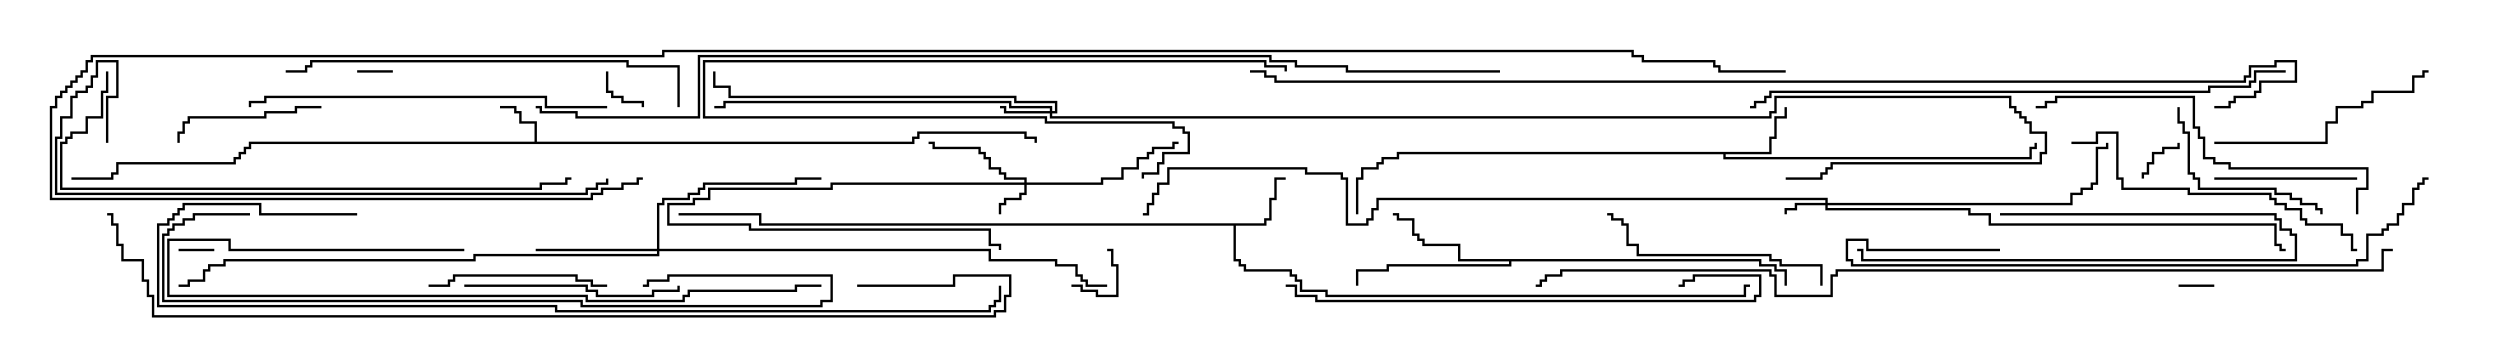 <svg version="1.1" width="105" height="15" xmlns="http://www.w3.org/2000/svg"><path d="M22.45,5.95L22.45,5.193L21.807,5.193L21.807,4.764L21.593,4.764L21.593,4.55L21,4.55L21,4.45L21.693,4.45L21.693,4.664L21.907,4.664L21.907,5.093L22.55,5.093L22.55,5.95L38.307,5.95L38.307,5.736L38.521,5.736L38.521,5.521L43.121,5.521L43.121,5.736L43.55,5.736L43.55,6L43.45,6L43.45,5.836L43.021,5.836L43.021,5.621L38.621,5.621L38.621,5.836L38.407,5.836L38.407,6.05L10.55,6.05L10.55,6.264L10.336,6.264L10.336,6.479L10.121,6.479L10.121,6.693L9.907,6.693L9.907,6.907L4.979,6.907L4.979,7.336L4.764,7.336L4.764,7.55L3,7.55L3,7.45L4.664,7.45L4.664,7.236L4.879,7.236L4.879,6.807L9.807,6.807L9.807,6.593L10.021,6.593L10.021,6.379L10.236,6.379L10.236,6.164L10.45,6.164L10.45,5.95z" stroke="none"/><path d="M53.093,9.379L53.093,9.164L53.307,9.164L53.307,8.307L53.521,8.307L53.521,7.45L54,7.45L54,7.55L53.621,7.55L53.621,8.407L53.407,8.407L53.407,9.264L53.193,9.264L53.193,9.479L51.907,9.479L51.907,10.879L52.121,10.879L52.121,11.093L52.336,11.093L52.336,11.307L54.264,11.307L54.264,11.521L54.479,11.521L54.479,11.736L54.693,11.736L54.693,12.164L55.764,12.164L55.764,12.379L73.236,12.379L73.236,11.95L73.5,11.95L73.5,12.05L73.336,12.05L73.336,12.479L55.664,12.479L55.664,12.264L54.593,12.264L54.593,11.836L54.379,11.836L54.379,11.621L54.164,11.621L54.164,11.407L52.236,11.407L52.236,11.193L52.021,11.193L52.021,10.979L51.807,10.979L51.807,9.479L31.879,9.479L31.879,9.05L28.5,9.05L28.5,8.95L31.979,8.95L31.979,9.379z" stroke="none"/><path d="M74.307,6.379L74.307,5.736L74.521,5.736L74.521,4.879L74.95,4.879L74.95,4.5L75.05,4.5L75.05,4.979L74.621,4.979L74.621,5.836L74.407,5.836L74.407,6.479L72.479,6.479L72.479,6.593L85.236,6.593L85.236,6.164L85.45,6.164L85.45,6L85.55,6L85.55,6.264L85.336,6.264L85.336,6.693L72.379,6.693L72.379,6.479L58.764,6.479L58.764,6.693L58.121,6.693L58.121,6.907L57.907,6.907L57.907,7.121L57.264,7.121L57.264,7.55L57.05,7.55L57.05,9L56.95,9L56.95,7.45L57.164,7.45L57.164,7.021L57.807,7.021L57.807,6.807L58.021,6.807L58.021,6.593L58.664,6.593L58.664,6.379z" stroke="none"/><path d="M73.979,10.879L73.979,11.093L74.621,11.093L74.621,11.307L75.05,11.307L75.05,12L74.95,12L74.95,11.407L74.521,11.407L74.521,11.193L73.879,11.193L73.879,10.979L63.479,10.979L63.479,11.193L58.336,11.193L58.336,11.407L57.05,11.407L57.05,12L56.95,12L56.95,11.307L58.236,11.307L58.236,11.093L63.379,11.093L63.379,10.979L61.236,10.979L61.236,10.336L59.736,10.336L59.736,10.121L59.521,10.121L59.521,9.907L59.307,9.907L59.307,9.264L58.664,9.264L58.664,9.05L58.5,9.05L58.5,8.95L58.764,8.95L58.764,9.164L59.407,9.164L59.407,9.807L59.621,9.807L59.621,10.021L59.836,10.021L59.836,10.236L61.336,10.236L61.336,10.879z" stroke="none"/><path d="M43.021,7.664L43.021,7.55L42.164,7.55L42.164,7.336L41.95,7.336L41.95,7.121L41.521,7.121L41.521,6.693L41.307,6.693L41.307,6.479L41.093,6.479L41.093,6.264L39.164,6.264L39.164,6.05L39,6.05L39,5.95L39.264,5.95L39.264,6.164L41.193,6.164L41.193,6.379L41.407,6.379L41.407,6.593L41.621,6.593L41.621,7.021L42.05,7.021L42.05,7.236L42.264,7.236L42.264,7.45L43.121,7.45L43.121,7.664L46.236,7.664L46.236,7.45L47.093,7.45L47.093,7.021L47.736,7.021L47.736,6.593L48.164,6.593L48.164,6.379L48.379,6.379L48.379,6.164L49.236,6.164L49.236,5.95L49.5,5.95L49.5,6.05L49.336,6.05L49.336,6.264L48.479,6.264L48.479,6.479L48.264,6.479L48.264,6.693L47.836,6.693L47.836,7.121L47.193,7.121L47.193,7.55L46.336,7.55L46.336,7.764L43.121,7.764L43.121,8.193L42.907,8.193L42.907,8.407L42.264,8.407L42.264,8.621L42.05,8.621L42.05,9L41.95,9L41.95,8.521L42.164,8.521L42.164,8.307L42.807,8.307L42.807,8.093L43.021,8.093L43.021,7.764L34.979,7.764L34.979,7.979L29.836,7.979L29.836,8.407L29.193,8.407L29.193,8.621L28.121,8.621L28.121,9.379L31.55,9.379L31.55,9.593L41.621,9.593L41.621,10.236L42.05,10.236L42.05,10.5L41.95,10.5L41.95,10.336L41.521,10.336L41.521,9.693L31.45,9.693L31.45,9.479L28.021,9.479L28.021,8.521L29.093,8.521L29.093,8.307L29.736,8.307L29.736,7.879L34.879,7.879L34.879,7.664z" stroke="none"/><path d="M76.664,8.521L76.664,8.407L57.907,8.407L57.907,8.836L57.693,8.836L57.693,9.264L57.479,9.264L57.479,9.479L56.521,9.479L56.521,7.55L56.307,7.55L56.307,7.336L54.807,7.336L54.807,7.121L49.121,7.121L49.121,7.764L48.693,7.764L48.693,8.193L48.479,8.193L48.479,8.621L48.264,8.621L48.264,9.05L48,9.05L48,8.95L48.164,8.95L48.164,8.521L48.379,8.521L48.379,8.093L48.593,8.093L48.593,7.664L49.021,7.664L49.021,7.021L54.907,7.021L54.907,7.236L56.407,7.236L56.407,7.45L56.621,7.45L56.621,9.379L57.379,9.379L57.379,9.164L57.593,9.164L57.593,8.736L57.807,8.736L57.807,8.307L76.764,8.307L76.764,8.521L86.95,8.521L86.95,8.093L87.379,8.093L87.379,7.879L87.807,7.879L87.807,7.664L88.021,7.664L88.021,6.164L88.45,6.164L88.45,6L88.55,6L88.55,6.264L88.121,6.264L88.121,7.764L87.907,7.764L87.907,7.979L87.479,7.979L87.479,8.193L87.05,8.193L87.05,8.621L76.764,8.621L76.764,8.736L82.764,8.736L82.764,8.95L83.621,8.95L83.621,9.379L95.621,9.379L95.621,10.236L95.836,10.236L95.836,10.45L96,10.45L96,10.55L95.736,10.55L95.736,10.336L95.521,10.336L95.521,9.479L83.521,9.479L83.521,9.05L82.664,9.05L82.664,8.836L76.664,8.836L76.664,8.621L75.479,8.621L75.479,8.836L75.05,8.836L75.05,9L74.95,9L74.95,8.736L75.379,8.736L75.379,8.521z" stroke="none"/><path d="M44.093,4.664L44.093,4.55L42.379,4.55L42.379,4.336L30.479,4.336L30.479,4.55L30,4.55L30,4.45L30.379,4.45L30.379,4.236L42.479,4.236L42.479,4.45L44.193,4.45L44.193,4.664L44.307,4.664L44.307,4.336L42.593,4.336L42.593,4.121L30.593,4.121L30.593,3.693L29.95,3.693L29.95,3L30.05,3L30.05,3.593L30.693,3.593L30.693,4.021L42.693,4.021L42.693,4.236L44.407,4.236L44.407,4.764L44.193,4.764L44.193,4.879L74.307,4.879L74.307,4.664L74.521,4.664L74.521,4.021L84.479,4.021L84.479,4.45L84.693,4.45L84.693,4.664L84.907,4.664L84.907,4.879L85.121,4.879L85.121,5.093L85.336,5.093L85.336,5.521L85.979,5.521L85.979,6.479L85.764,6.479L85.764,6.907L76.979,6.907L76.979,7.121L76.764,7.121L76.764,7.336L76.55,7.336L76.55,7.55L75,7.55L75,7.45L76.45,7.45L76.45,7.236L76.664,7.236L76.664,7.021L76.879,7.021L76.879,6.807L85.664,6.807L85.664,6.379L85.879,6.379L85.879,5.621L85.236,5.621L85.236,5.193L85.021,5.193L85.021,4.979L84.807,4.979L84.807,4.764L84.593,4.764L84.593,4.55L84.379,4.55L84.379,4.121L74.621,4.121L74.621,4.764L74.407,4.764L74.407,4.979L44.093,4.979L44.093,4.764L42.164,4.764L42.164,4.55L42,4.55L42,4.45L42.264,4.45L42.264,4.664z" stroke="none"/><path d="M27.593,10.45L27.593,8.521L27.807,8.521L27.807,8.307L28.879,8.307L28.879,8.093L29.307,8.093L29.307,7.879L29.521,7.879L29.521,7.664L33.379,7.664L33.379,7.45L34.5,7.45L34.5,7.55L33.479,7.55L33.479,7.764L29.621,7.764L29.621,7.979L29.407,7.979L29.407,8.193L28.979,8.193L28.979,8.407L27.907,8.407L27.907,8.621L27.693,8.621L27.693,10.45L41.621,10.45L41.621,10.879L44.407,10.879L44.407,11.093L45.264,11.093L45.264,11.521L45.479,11.521L45.479,11.736L45.693,11.736L45.693,11.95L46.5,11.95L46.5,12.05L45.593,12.05L45.593,11.836L45.379,11.836L45.379,11.621L45.164,11.621L45.164,11.193L44.307,11.193L44.307,10.979L41.521,10.979L41.521,10.55L27.693,10.55L27.693,10.764L19.979,10.764L19.979,10.979L9.479,10.979L9.479,11.193L8.836,11.193L8.836,11.407L8.621,11.407L8.621,11.836L7.979,11.836L7.979,12.05L7.5,12.05L7.5,11.95L7.879,11.95L7.879,11.736L8.521,11.736L8.521,11.307L8.736,11.307L8.736,11.093L9.379,11.093L9.379,10.879L19.879,10.879L19.879,10.664L27.593,10.664L27.593,10.55L22.5,10.55L22.5,10.45z" stroke="none"/><path d="M91.5,12.05L91.5,11.95L93,11.95L93,12.05z" stroke="none"/><path d="M15,3.05L15,2.95L16.5,2.95L16.5,3.05z" stroke="none"/><path d="M9,10.45L9,10.55L7.5,10.55L7.5,10.45z" stroke="none"/><path d="M45,12.05L45,11.95L45.479,11.95L45.479,12.164L46.121,12.164L46.121,12.379L46.879,12.379L46.879,11.193L46.664,11.193L46.664,10.55L46.5,10.55L46.5,10.45L46.764,10.45L46.764,11.093L46.979,11.093L46.979,12.479L46.021,12.479L46.021,12.264L45.379,12.264L45.379,12.05z" stroke="none"/><path d="M91.45,6L91.55,6L91.55,6.264L90.907,6.264L90.907,6.479L90.479,6.479L90.479,6.907L90.264,6.907L90.264,7.336L90.05,7.336L90.05,7.5L89.95,7.5L89.95,7.236L90.164,7.236L90.164,6.807L90.379,6.807L90.379,6.379L90.807,6.379L90.807,6.164L91.45,6.164z" stroke="none"/><path d="M25.45,3L25.55,3L25.55,3.807L25.764,3.807L25.764,4.021L26.193,4.021L26.193,4.236L27.05,4.236L27.05,4.5L26.95,4.5L26.95,4.336L26.093,4.336L26.093,4.121L25.664,4.121L25.664,3.907L25.45,3.907z" stroke="none"/><path d="M99,7.45L99,7.55L93,7.55L93,7.45z" stroke="none"/><path d="M84,9.05L84,8.95L95.621,8.95L95.621,9.164L95.836,9.164L95.836,9.593L96.264,9.593L96.264,9.807L96.479,9.807L96.479,10.979L78.164,10.979L78.164,10.55L78,10.55L78,10.45L78.264,10.45L78.264,10.879L96.379,10.879L96.379,9.907L96.164,9.907L96.164,9.693L95.736,9.693L95.736,9.264L95.521,9.264L95.521,9.05z" stroke="none"/><path d="M13.5,4.45L13.5,4.55L12.479,4.55L12.479,4.764L11.193,4.764L11.193,4.979L7.979,4.979L7.979,5.193L7.764,5.193L7.764,5.621L7.55,5.621L7.55,6L7.45,6L7.45,5.521L7.664,5.521L7.664,5.093L7.879,5.093L7.879,4.879L11.093,4.879L11.093,4.664L12.379,4.664L12.379,4.45z" stroke="none"/><path d="M54.05,3L53.95,3L53.95,2.836L53.093,2.836L53.093,2.621L29.621,2.621L29.621,4.879L43.979,4.879L43.979,5.093L49.336,5.093L49.336,5.307L49.764,5.307L49.764,5.521L49.979,5.521L49.979,6.479L48.907,6.479L48.907,6.907L48.693,6.907L48.693,7.336L48.05,7.336L48.05,7.5L47.95,7.5L47.95,7.236L48.593,7.236L48.593,6.807L48.807,6.807L48.807,6.379L49.879,6.379L49.879,5.621L49.664,5.621L49.664,5.407L49.236,5.407L49.236,5.193L43.879,5.193L43.879,4.979L29.521,4.979L29.521,2.521L53.193,2.521L53.193,2.736L54.05,2.736z" stroke="none"/><path d="M91.45,4.5L91.55,4.5L91.55,5.093L91.764,5.093L91.764,5.521L91.979,5.521L91.979,7.236L92.193,7.236L92.193,7.45L92.407,7.45L92.407,7.879L95.621,7.879L95.621,8.093L96.264,8.093L96.264,8.307L96.693,8.307L96.693,8.521L97.336,8.521L97.336,8.736L97.55,8.736L97.55,9L97.45,9L97.45,8.836L97.236,8.836L97.236,8.621L96.593,8.621L96.593,8.407L96.164,8.407L96.164,8.193L95.521,8.193L95.521,7.979L92.307,7.979L92.307,7.55L92.093,7.55L92.093,7.336L91.879,7.336L91.879,5.621L91.664,5.621L91.664,5.193L91.45,5.193z" stroke="none"/><path d="M18,12.05L18,11.95L18.807,11.95L18.807,11.736L19.021,11.736L19.021,11.521L24.264,11.521L24.264,11.736L24.907,11.736L24.907,11.95L25.5,11.95L25.5,12.05L24.807,12.05L24.807,11.836L24.164,11.836L24.164,11.621L19.121,11.621L19.121,11.836L18.907,11.836L18.907,12.05z" stroke="none"/><path d="M19.5,12.05L19.5,11.95L24.693,11.95L24.693,12.164L25.121,12.164L25.121,12.379L27.379,12.379L27.379,12.164L28.45,12.164L28.45,12L28.55,12L28.55,12.264L27.479,12.264L27.479,12.479L25.021,12.479L25.021,12.264L24.593,12.264L24.593,12.05z" stroke="none"/><path d="M76.55,12L76.45,12L76.45,11.193L74.736,11.193L74.736,10.979L74.307,10.979L74.307,10.764L68.736,10.764L68.736,10.336L68.307,10.336L68.307,9.479L68.093,9.479L68.093,9.264L67.664,9.264L67.664,9.05L67.5,9.05L67.5,8.95L67.764,8.95L67.764,9.164L68.193,9.164L68.193,9.379L68.407,9.379L68.407,10.236L68.836,10.236L68.836,10.664L74.407,10.664L74.407,10.879L74.836,10.879L74.836,11.093L76.55,11.093z" stroke="none"/><path d="M93,6.05L93,5.95L97.664,5.95L97.664,5.093L98.093,5.093L98.093,4.45L99.164,4.45L99.164,4.236L99.593,4.236L99.593,3.807L101.307,3.807L101.307,3.164L101.736,3.164L101.736,2.95L102,2.95L102,3.05L101.836,3.05L101.836,3.264L101.407,3.264L101.407,3.907L99.693,3.907L99.693,4.336L99.264,4.336L99.264,4.55L98.193,4.55L98.193,5.193L97.764,5.193L97.764,6.05z" stroke="none"/><path d="M87,6.05L87,5.95L88.021,5.95L88.021,5.521L88.979,5.521L88.979,7.45L89.193,7.45L89.193,7.879L91.979,7.879L91.979,8.093L95.407,8.093L95.407,8.307L95.621,8.307L95.621,8.521L96.05,8.521L96.05,8.736L96.693,8.736L96.693,9.164L96.907,9.164L96.907,9.379L98.407,9.379L98.407,9.807L98.836,9.807L98.836,10.45L99,10.45L99,10.55L98.736,10.55L98.736,9.907L98.307,9.907L98.307,9.479L96.807,9.479L96.807,9.264L96.593,9.264L96.593,8.836L95.95,8.836L95.95,8.621L95.521,8.621L95.521,8.407L95.307,8.407L95.307,8.193L91.879,8.193L91.879,7.979L89.093,7.979L89.093,7.55L88.879,7.55L88.879,5.621L88.121,5.621L88.121,6.05z" stroke="none"/><path d="M99.05,9L98.95,9L98.95,7.879L99.379,7.879L99.379,7.121L93.593,7.121L93.593,6.907L92.95,6.907L92.95,6.693L92.521,6.693L92.521,5.836L92.307,5.836L92.307,5.407L92.093,5.407L92.093,4.121L86.407,4.121L86.407,4.336L85.979,4.336L85.979,4.55L85.5,4.55L85.5,4.45L85.879,4.45L85.879,4.236L86.307,4.236L86.307,4.021L92.193,4.021L92.193,5.307L92.407,5.307L92.407,5.736L92.621,5.736L92.621,6.593L93.05,6.593L93.05,6.807L93.693,6.807L93.693,7.021L99.479,7.021L99.479,7.979L99.05,7.979z" stroke="none"/><path d="M25.5,4.45L25.5,4.55L22.879,4.55L22.879,4.121L11.193,4.121L11.193,4.336L10.55,4.336L10.55,4.5L10.45,4.5L10.45,4.236L11.093,4.236L11.093,4.021L22.979,4.021L22.979,4.45z" stroke="none"/><path d="M19.5,10.45L19.5,10.55L9.593,10.55L9.593,10.121L7.121,10.121L7.121,12.379L24.693,12.379L24.693,12.593L28.664,12.593L28.664,12.379L28.879,12.379L28.879,12.164L33.379,12.164L33.379,11.95L34.5,11.95L34.5,12.05L33.479,12.05L33.479,12.264L28.979,12.264L28.979,12.479L28.764,12.479L28.764,12.693L24.593,12.693L24.593,12.479L7.021,12.479L7.021,10.021L9.693,10.021L9.693,10.45z" stroke="none"/><path d="M54,12.05L54,11.95L54.479,11.95L54.479,12.379L55.336,12.379L55.336,12.593L73.664,12.593L73.664,12.379L73.879,12.379L73.879,11.621L71.193,11.621L71.193,11.836L70.764,11.836L70.764,12.05L70.5,12.05L70.5,11.95L70.664,11.95L70.664,11.736L71.093,11.736L71.093,11.521L73.979,11.521L73.979,12.479L73.764,12.479L73.764,12.693L55.236,12.693L55.236,12.479L54.379,12.479L54.379,12.05z" stroke="none"/><path d="M28.55,4.5L28.45,4.5L28.45,2.836L26.307,2.836L26.307,2.621L13.121,2.621L13.121,2.836L12.907,2.836L12.907,3.05L12,3.05L12,2.95L12.807,2.95L12.807,2.736L13.021,2.736L13.021,2.521L26.407,2.521L26.407,2.736L28.55,2.736z" stroke="none"/><path d="M10.5,8.95L10.5,9.05L8.193,9.05L8.193,9.264L7.764,9.264L7.764,9.479L7.336,9.479L7.336,9.693L7.121,9.693L7.121,9.907L6.907,9.907L6.907,12.593L24.479,12.593L24.479,12.807L34.45,12.807L34.45,12.593L34.879,12.593L34.879,11.621L28.121,11.621L28.121,11.836L27.264,11.836L27.264,12.05L27,12.05L27,11.95L27.164,11.95L27.164,11.736L28.021,11.736L28.021,11.521L34.979,11.521L34.979,12.693L34.55,12.693L34.55,12.907L24.379,12.907L24.379,12.693L6.807,12.693L6.807,9.807L7.021,9.807L7.021,9.593L7.236,9.593L7.236,9.379L7.664,9.379L7.664,9.164L8.093,9.164L8.093,8.95z" stroke="none"/><path d="M84,10.45L84,10.55L78.379,10.55L78.379,10.121L77.621,10.121L77.621,10.879L77.836,10.879L77.836,11.093L98.95,11.093L98.95,10.879L99.379,10.879L99.379,9.807L100.021,9.807L100.021,9.593L100.236,9.593L100.236,9.379L100.664,9.379L100.664,8.95L100.879,8.95L100.879,8.521L101.307,8.521L101.307,7.879L101.521,7.879L101.521,7.664L101.736,7.664L101.736,7.45L102,7.45L102,7.55L101.836,7.55L101.836,7.764L101.621,7.764L101.621,7.979L101.407,7.979L101.407,8.621L100.979,8.621L100.979,9.05L100.764,9.05L100.764,9.479L100.336,9.479L100.336,9.693L100.121,9.693L100.121,9.907L99.479,9.907L99.479,10.979L99.05,10.979L99.05,11.193L77.736,11.193L77.736,10.979L77.521,10.979L77.521,10.021L78.479,10.021L78.479,10.45z" stroke="none"/><path d="M4.45,3L4.55,3L4.55,3.907L4.336,3.907L4.336,4.979L3.693,4.979L3.693,5.621L3.05,5.621L3.05,5.836L2.836,5.836L2.836,6.05L2.621,6.05L2.621,7.879L22.664,7.879L22.664,7.664L23.736,7.664L23.736,7.45L24,7.45L24,7.55L23.836,7.55L23.836,7.764L22.764,7.764L22.764,7.979L2.521,7.979L2.521,5.95L2.736,5.95L2.736,5.736L2.95,5.736L2.95,5.521L3.593,5.521L3.593,4.879L4.236,4.879L4.236,3.807L4.45,3.807z" stroke="none"/><path d="M4.55,6L4.45,6L4.45,4.021L4.879,4.021L4.879,2.621L4.121,2.621L4.121,3.264L3.907,3.264L3.907,3.693L3.693,3.693L3.693,3.907L3.264,3.907L3.264,4.121L3.05,4.121L3.05,4.979L2.621,4.979L2.621,5.836L2.407,5.836L2.407,8.093L24.593,8.093L24.593,7.879L25.021,7.879L25.021,7.664L25.45,7.664L25.45,7.5L25.55,7.5L25.55,7.764L25.121,7.764L25.121,7.979L24.693,7.979L24.693,8.193L2.307,8.193L2.307,5.736L2.521,5.736L2.521,4.879L2.95,4.879L2.95,4.021L3.164,4.021L3.164,3.807L3.593,3.807L3.593,3.593L3.807,3.593L3.807,3.164L4.021,3.164L4.021,2.521L4.979,2.521L4.979,4.121L4.55,4.121z" stroke="none"/><path d="M73.5,4.55L73.5,4.45L73.664,4.45L73.664,4.236L74.093,4.236L74.093,4.021L74.307,4.021L74.307,3.807L92.736,3.807L92.736,3.593L94.45,3.593L94.45,3.379L94.664,3.379L94.664,2.95L96,2.95L96,3.05L94.764,3.05L94.764,3.479L94.55,3.479L94.55,3.693L92.836,3.693L92.836,3.907L74.407,3.907L74.407,4.121L74.193,4.121L74.193,4.336L73.764,4.336L73.764,4.55z" stroke="none"/><path d="M15,8.95L15,9.05L10.879,9.05L10.879,8.621L7.764,8.621L7.764,8.836L7.55,8.836L7.55,9.05L7.336,9.05L7.336,9.264L7.121,9.264L7.121,9.479L6.693,9.479L6.693,12.807L23.407,12.807L23.407,13.021L41.521,13.021L41.521,12.807L41.736,12.807L41.736,12.593L41.95,12.593L41.95,12L42.05,12L42.05,12.693L41.836,12.693L41.836,12.907L41.621,12.907L41.621,13.121L23.307,13.121L23.307,12.907L6.593,12.907L6.593,9.379L7.021,9.379L7.021,9.164L7.236,9.164L7.236,8.95L7.45,8.95L7.45,8.736L7.664,8.736L7.664,8.521L10.979,8.521L10.979,8.95z" stroke="none"/><path d="M36,12.05L36,11.95L40.021,11.95L40.021,11.521L42.479,11.521L42.479,12.479L42.264,12.479L42.264,13.121L41.836,13.121L41.836,13.336L6.379,13.336L6.379,12.479L6.164,12.479L6.164,11.836L5.95,11.836L5.95,10.979L5.093,10.979L5.093,10.336L4.879,10.336L4.879,9.479L4.664,9.479L4.664,9.05L4.5,9.05L4.5,8.95L4.764,8.95L4.764,9.379L4.979,9.379L4.979,10.236L5.193,10.236L5.193,10.879L6.05,10.879L6.05,11.736L6.264,11.736L6.264,12.379L6.479,12.379L6.479,13.236L41.736,13.236L41.736,13.021L42.164,13.021L42.164,12.379L42.379,12.379L42.379,11.621L40.121,11.621L40.121,12.05z" stroke="none"/><path d="M100.5,10.45L100.5,10.55L100.121,10.55L100.121,11.407L77.193,11.407L77.193,11.621L76.979,11.621L76.979,12.479L74.521,12.479L74.521,11.621L74.307,11.621L74.307,11.407L65.621,11.407L65.621,11.621L64.979,11.621L64.979,11.836L64.764,11.836L64.764,12.05L64.5,12.05L64.5,11.95L64.664,11.95L64.664,11.736L64.879,11.736L64.879,11.521L65.521,11.521L65.521,11.307L74.407,11.307L74.407,11.521L74.621,11.521L74.621,12.379L76.879,12.379L76.879,11.521L77.093,11.521L77.093,11.307L100.021,11.307L100.021,10.45z" stroke="none"/><path d="M52.5,3.05L52.5,2.95L53.193,2.95L53.193,3.164L53.621,3.164L53.621,3.379L94.236,3.379L94.236,3.164L94.45,3.164L94.45,2.736L95.521,2.736L95.521,2.521L96.479,2.521L96.479,3.479L94.979,3.479L94.979,3.907L94.764,3.907L94.764,4.121L93.907,4.121L93.907,4.336L93.693,4.336L93.693,4.55L93,4.55L93,4.45L93.593,4.45L93.593,4.236L93.807,4.236L93.807,4.021L94.664,4.021L94.664,3.807L94.879,3.807L94.879,3.379L96.379,3.379L96.379,2.621L95.621,2.621L95.621,2.836L94.55,2.836L94.55,3.264L94.336,3.264L94.336,3.479L53.521,3.479L53.521,3.264L53.093,3.264L53.093,3.05z" stroke="none"/><path d="M63,2.95L63,3.05L56.521,3.05L56.521,2.836L54.379,2.836L54.379,2.621L53.307,2.621L53.307,2.407L29.407,2.407L29.407,4.979L24.164,4.979L24.164,4.764L22.664,4.764L22.664,4.55L22.5,4.55L22.5,4.45L22.764,4.45L22.764,4.664L24.264,4.664L24.264,4.879L29.307,4.879L29.307,2.307L53.407,2.307L53.407,2.521L54.479,2.521L54.479,2.736L56.621,2.736L56.621,2.95z" stroke="none"/><path d="M27,7.45L27,7.55L26.836,7.55L26.836,7.764L26.193,7.764L26.193,7.979L25.336,7.979L25.336,8.193L24.907,8.193L24.907,8.407L2.093,8.407L2.093,4.45L2.307,4.45L2.307,4.021L2.521,4.021L2.521,3.807L2.736,3.807L2.736,3.593L2.95,3.593L2.95,3.379L3.164,3.379L3.164,3.164L3.379,3.164L3.379,2.95L3.593,2.95L3.593,2.521L3.807,2.521L3.807,2.307L27.807,2.307L27.807,2.093L68.621,2.093L68.621,2.307L69.05,2.307L69.05,2.521L72.05,2.521L72.05,2.736L72.264,2.736L72.264,2.95L75,2.95L75,3.05L72.164,3.05L72.164,2.836L71.95,2.836L71.95,2.621L68.95,2.621L68.95,2.407L68.521,2.407L68.521,2.193L27.907,2.193L27.907,2.407L3.907,2.407L3.907,2.621L3.693,2.621L3.693,3.05L3.479,3.05L3.479,3.264L3.264,3.264L3.264,3.479L3.05,3.479L3.05,3.693L2.836,3.693L2.836,3.907L2.621,3.907L2.621,4.121L2.407,4.121L2.407,4.55L2.193,4.55L2.193,8.307L24.807,8.307L24.807,8.093L25.236,8.093L25.236,7.879L26.093,7.879L26.093,7.664L26.736,7.664L26.736,7.45z" stroke="none"/></svg>